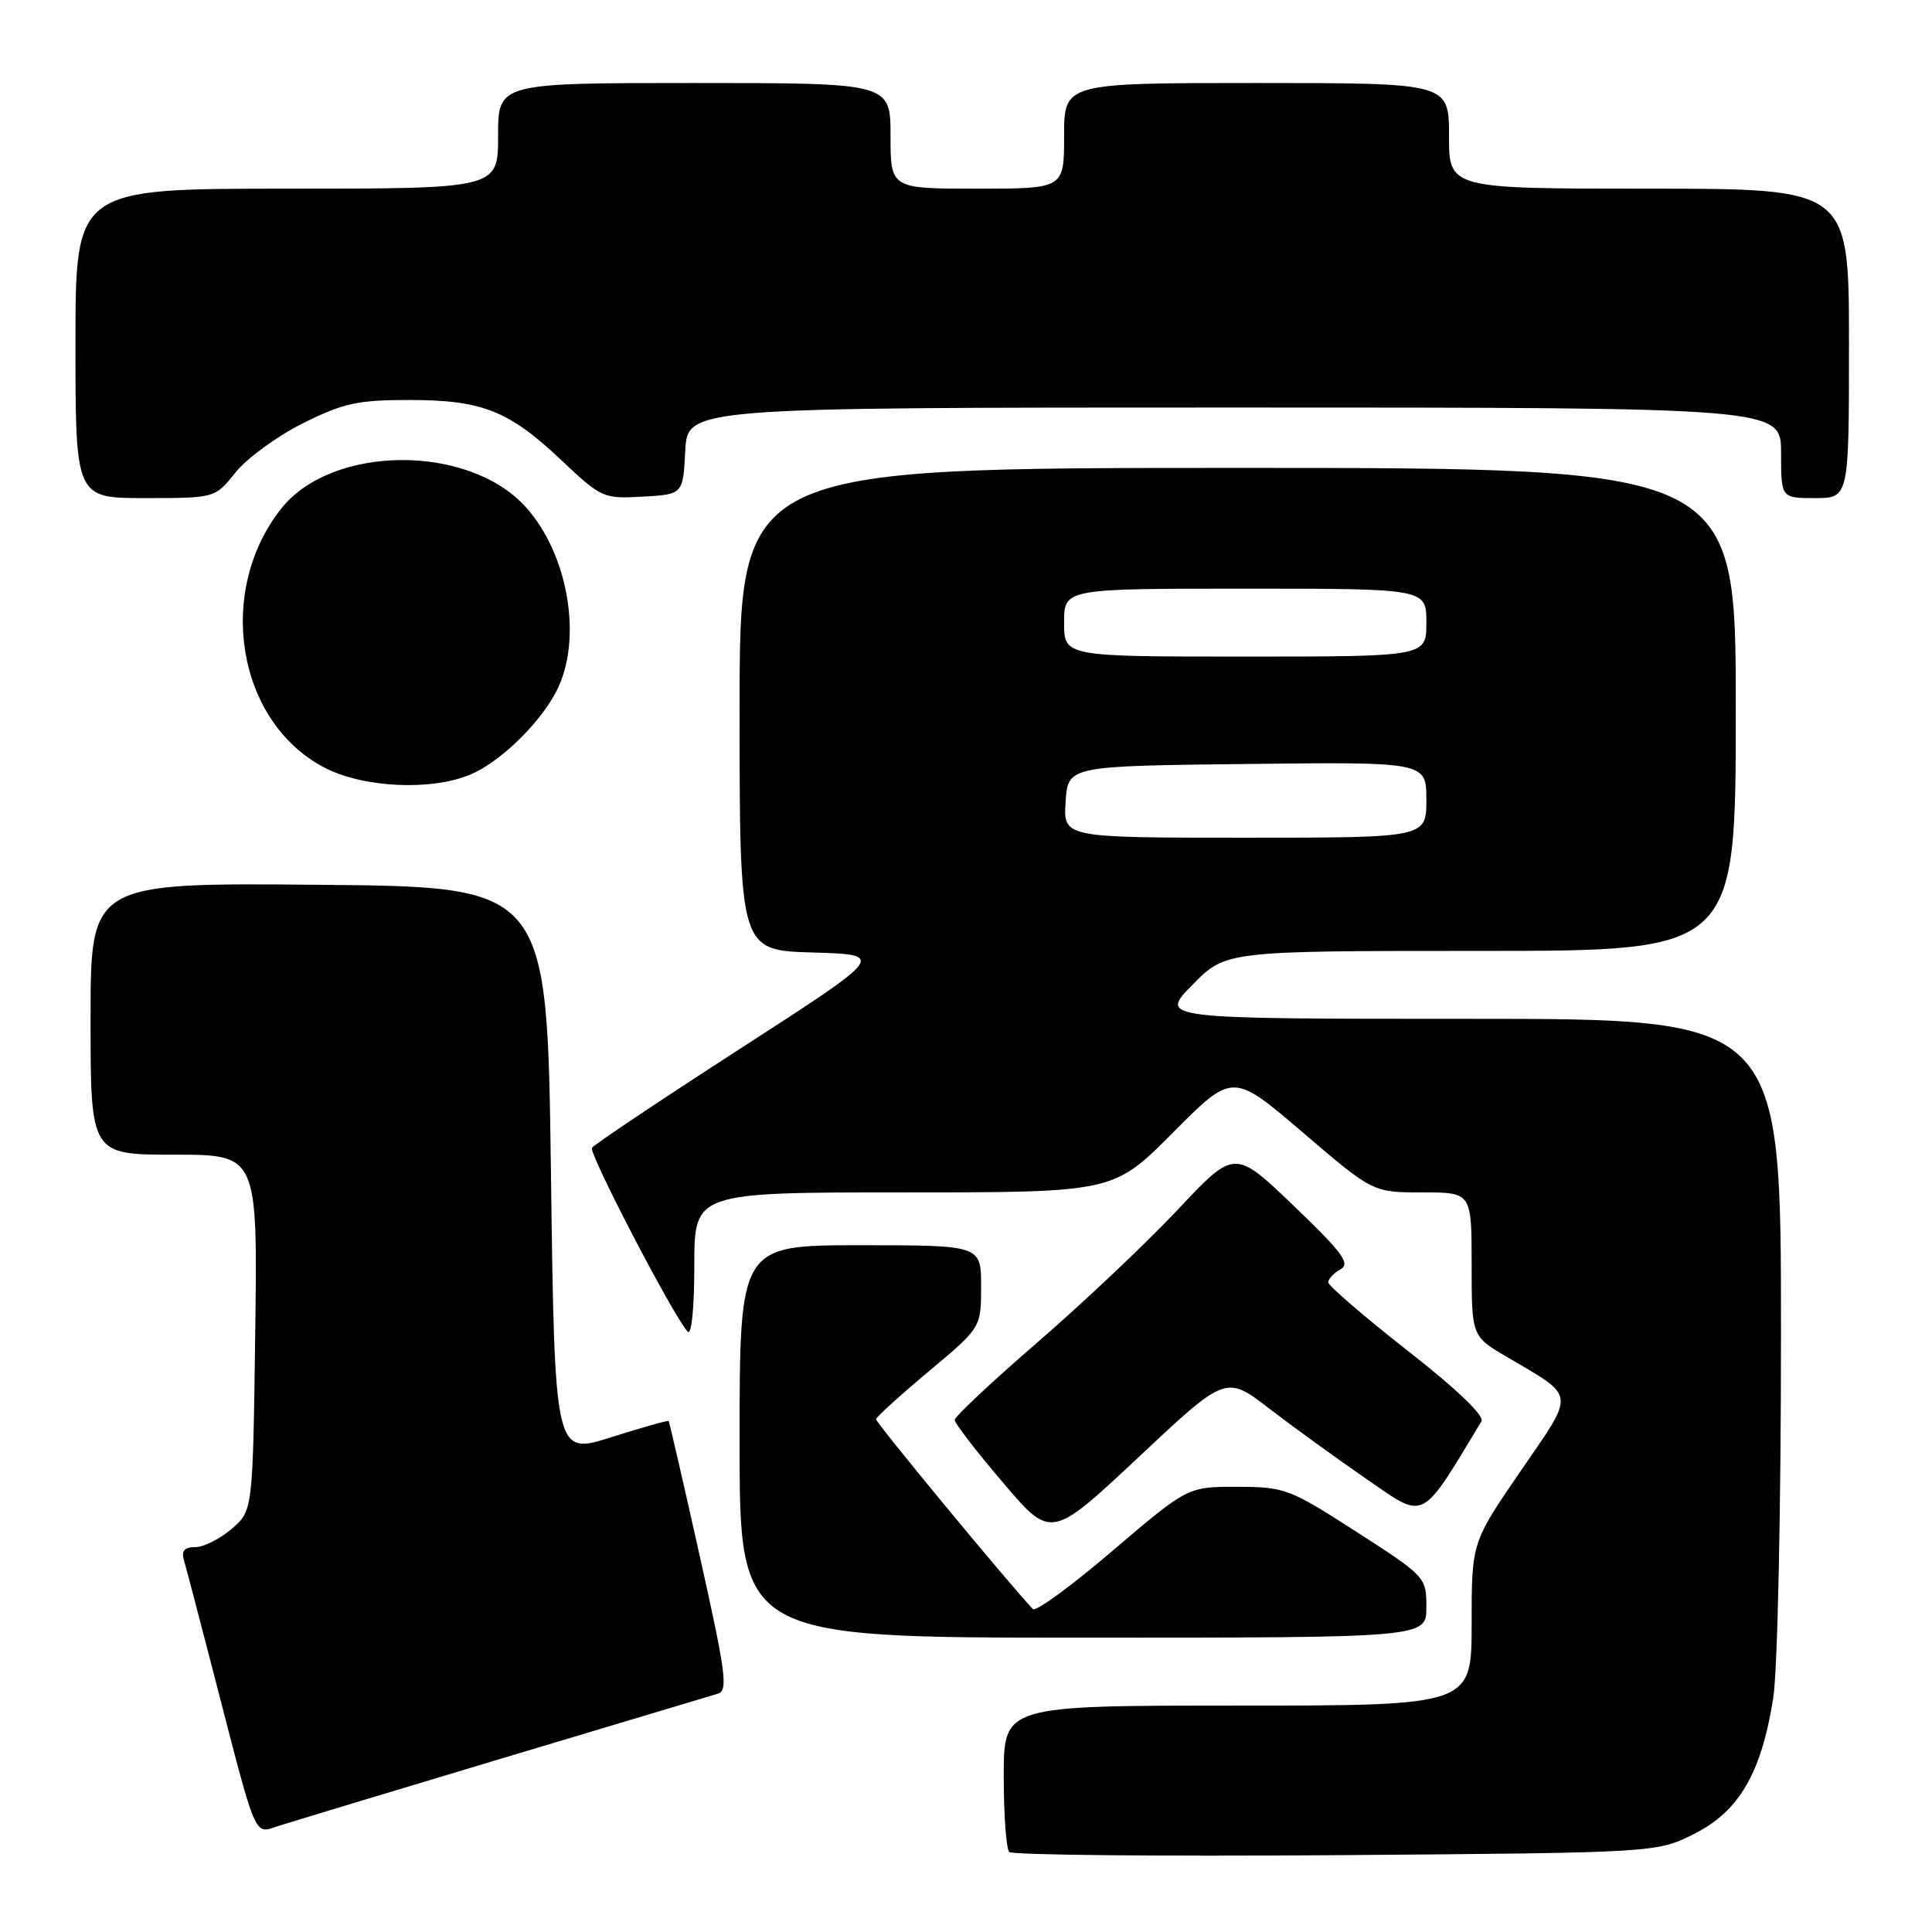 <?xml version="1.0" encoding="UTF-8" standalone="no"?>
<!DOCTYPE svg PUBLIC "-//W3C//DTD SVG 1.1//EN" "http://www.w3.org/Graphics/SVG/1.1/DTD/svg11.dtd" >
<svg xmlns="http://www.w3.org/2000/svg" xmlns:xlink="http://www.w3.org/1999/xlink" version="1.1" viewBox="0 0 256 256">
 <g >
 <path fill="currentColor"
d=" M 224.48 243.00 C 230.44 240.01 233.40 234.93 234.96 225.00 C 235.54 221.33 235.99 200.29 235.99 176.75 C 236.00 135.00 236.00 135.00 194.79 135.00 C 153.58 135.00 153.58 135.00 158.00 130.50 C 162.42 126.00 162.42 126.00 196.21 126.00 C 230.00 126.00 230.00 126.00 230.00 94.00 C 230.00 62.00 230.00 62.00 164.00 62.00 C 98.00 62.00 98.00 62.00 98.00 93.96 C 98.00 125.93 98.00 125.93 107.69 126.21 C 117.37 126.50 117.37 126.50 98.15 138.91 C 87.57 145.74 78.71 151.67 78.44 152.09 C 77.99 152.82 89.23 174.42 91.12 176.45 C 91.63 177.00 92.00 173.36 92.00 167.70 C 92.00 158.00 92.00 158.00 119.77 158.00 C 147.55 158.00 147.55 158.00 155.44 150.06 C 163.34 142.11 163.34 142.11 172.63 150.06 C 181.91 158.00 181.91 158.00 188.46 158.00 C 195.00 158.00 195.00 158.00 195.00 167.52 C 195.00 177.05 195.00 177.05 199.62 179.77 C 208.92 185.25 208.80 184.27 201.48 194.94 C 195.00 204.38 195.00 204.38 195.00 215.19 C 195.00 226.00 195.00 226.00 164.00 226.00 C 133.00 226.00 133.00 226.00 133.00 235.33 C 133.00 240.47 133.33 245.00 133.73 245.40 C 134.14 245.80 153.60 245.99 176.98 245.82 C 219.50 245.50 219.50 245.50 224.48 243.00 Z  M 66.50 233.00 C 81.35 228.54 94.22 224.69 95.10 224.43 C 96.50 224.02 96.21 221.81 92.73 206.23 C 90.56 196.48 88.69 188.41 88.60 188.29 C 88.50 188.18 85.06 189.15 80.96 190.45 C 73.50 192.81 73.50 192.81 73.00 155.16 C 72.50 117.50 72.50 117.50 42.25 117.24 C 12.00 116.97 12.00 116.97 12.00 134.99 C 12.00 153.00 12.00 153.00 23.07 153.00 C 34.13 153.00 34.13 153.00 33.82 176.59 C 33.50 200.18 33.50 200.18 30.69 202.59 C 29.15 203.91 26.98 205.00 25.88 205.00 C 24.43 205.00 24.01 205.49 24.38 206.75 C 24.66 207.71 26.52 214.80 28.51 222.50 C 34.06 243.99 33.64 243.01 36.80 241.98 C 38.29 241.50 51.65 237.45 66.50 233.00 Z  M 189.00 212.97 C 189.00 208.98 188.90 208.88 179.75 202.98 C 170.86 197.26 170.24 197.02 163.94 197.01 C 157.38 197.00 157.38 197.00 147.45 205.46 C 142.00 210.12 137.23 213.61 136.86 213.21 C 133.48 209.62 116.02 188.48 116.08 188.05 C 116.12 187.75 119.27 184.89 123.08 181.70 C 130.00 175.91 130.00 175.91 130.00 170.45 C 130.00 165.00 130.00 165.00 114.00 165.00 C 98.00 165.00 98.00 165.00 98.00 191.00 C 98.00 217.00 98.00 217.00 143.50 217.00 C 189.00 217.00 189.00 217.00 189.00 212.97 Z  M 168.18 186.64 C 171.34 189.07 177.17 193.29 181.14 196.03 C 188.95 201.41 188.15 201.82 196.30 188.34 C 196.74 187.62 193.03 184.06 186.50 178.96 C 180.73 174.43 176.00 170.36 176.00 169.92 C 176.00 169.47 176.73 168.69 177.63 168.19 C 178.97 167.44 177.91 166.00 171.42 159.77 C 163.59 152.27 163.59 152.27 156.05 160.30 C 151.90 164.71 143.55 172.61 137.50 177.84 C 131.45 183.07 126.50 187.71 126.50 188.15 C 126.50 188.58 129.37 192.32 132.89 196.44 C 139.27 203.95 139.27 203.95 150.86 193.09 C 162.44 182.22 162.44 182.22 168.18 186.64 Z  M 62.31 102.64 C 66.21 101.01 71.44 95.96 73.70 91.64 C 77.25 84.86 75.36 73.45 69.63 67.15 C 62.02 58.77 43.92 58.93 37.23 67.43 C 28.57 78.45 31.41 95.60 42.91 101.67 C 48.03 104.38 57.08 104.83 62.31 102.64 Z  M 31.22 62.59 C 32.71 60.72 36.72 57.80 40.13 56.09 C 45.48 53.42 47.39 53.00 54.19 53.00 C 63.90 53.00 67.42 54.40 74.42 61.01 C 79.68 65.98 79.94 66.10 85.16 65.81 C 90.50 65.50 90.50 65.50 90.80 59.75 C 91.10 54.00 91.10 54.00 163.55 54.00 C 236.00 54.00 236.00 54.00 236.00 60.00 C 236.00 66.00 236.00 66.00 240.50 66.00 C 245.00 66.00 245.00 66.00 245.00 45.50 C 245.00 25.00 245.00 25.00 218.50 25.00 C 192.00 25.00 192.00 25.00 192.00 18.00 C 192.00 11.00 192.00 11.00 166.50 11.00 C 141.00 11.00 141.00 11.00 141.00 18.00 C 141.00 25.00 141.00 25.00 129.50 25.00 C 118.00 25.00 118.00 25.00 118.00 18.00 C 118.00 11.00 118.00 11.00 92.00 11.00 C 66.00 11.00 66.00 11.00 66.00 18.00 C 66.00 25.00 66.00 25.00 38.00 25.00 C 10.00 25.00 10.00 25.00 10.00 45.50 C 10.00 66.00 10.00 66.00 19.25 66.00 C 28.50 66.00 28.50 66.00 31.22 62.59 Z  M 141.20 106.25 C 141.50 101.50 141.50 101.50 165.25 101.23 C 189.00 100.96 189.00 100.96 189.00 105.98 C 189.00 111.00 189.00 111.00 164.95 111.00 C 140.89 111.00 140.89 111.00 141.20 106.25 Z  M 141.00 82.50 C 141.00 78.00 141.00 78.00 165.00 78.00 C 189.00 78.00 189.00 78.00 189.00 82.50 C 189.00 87.00 189.00 87.00 165.00 87.00 C 141.00 87.00 141.00 87.00 141.00 82.50 Z "/>
</g>
</svg>